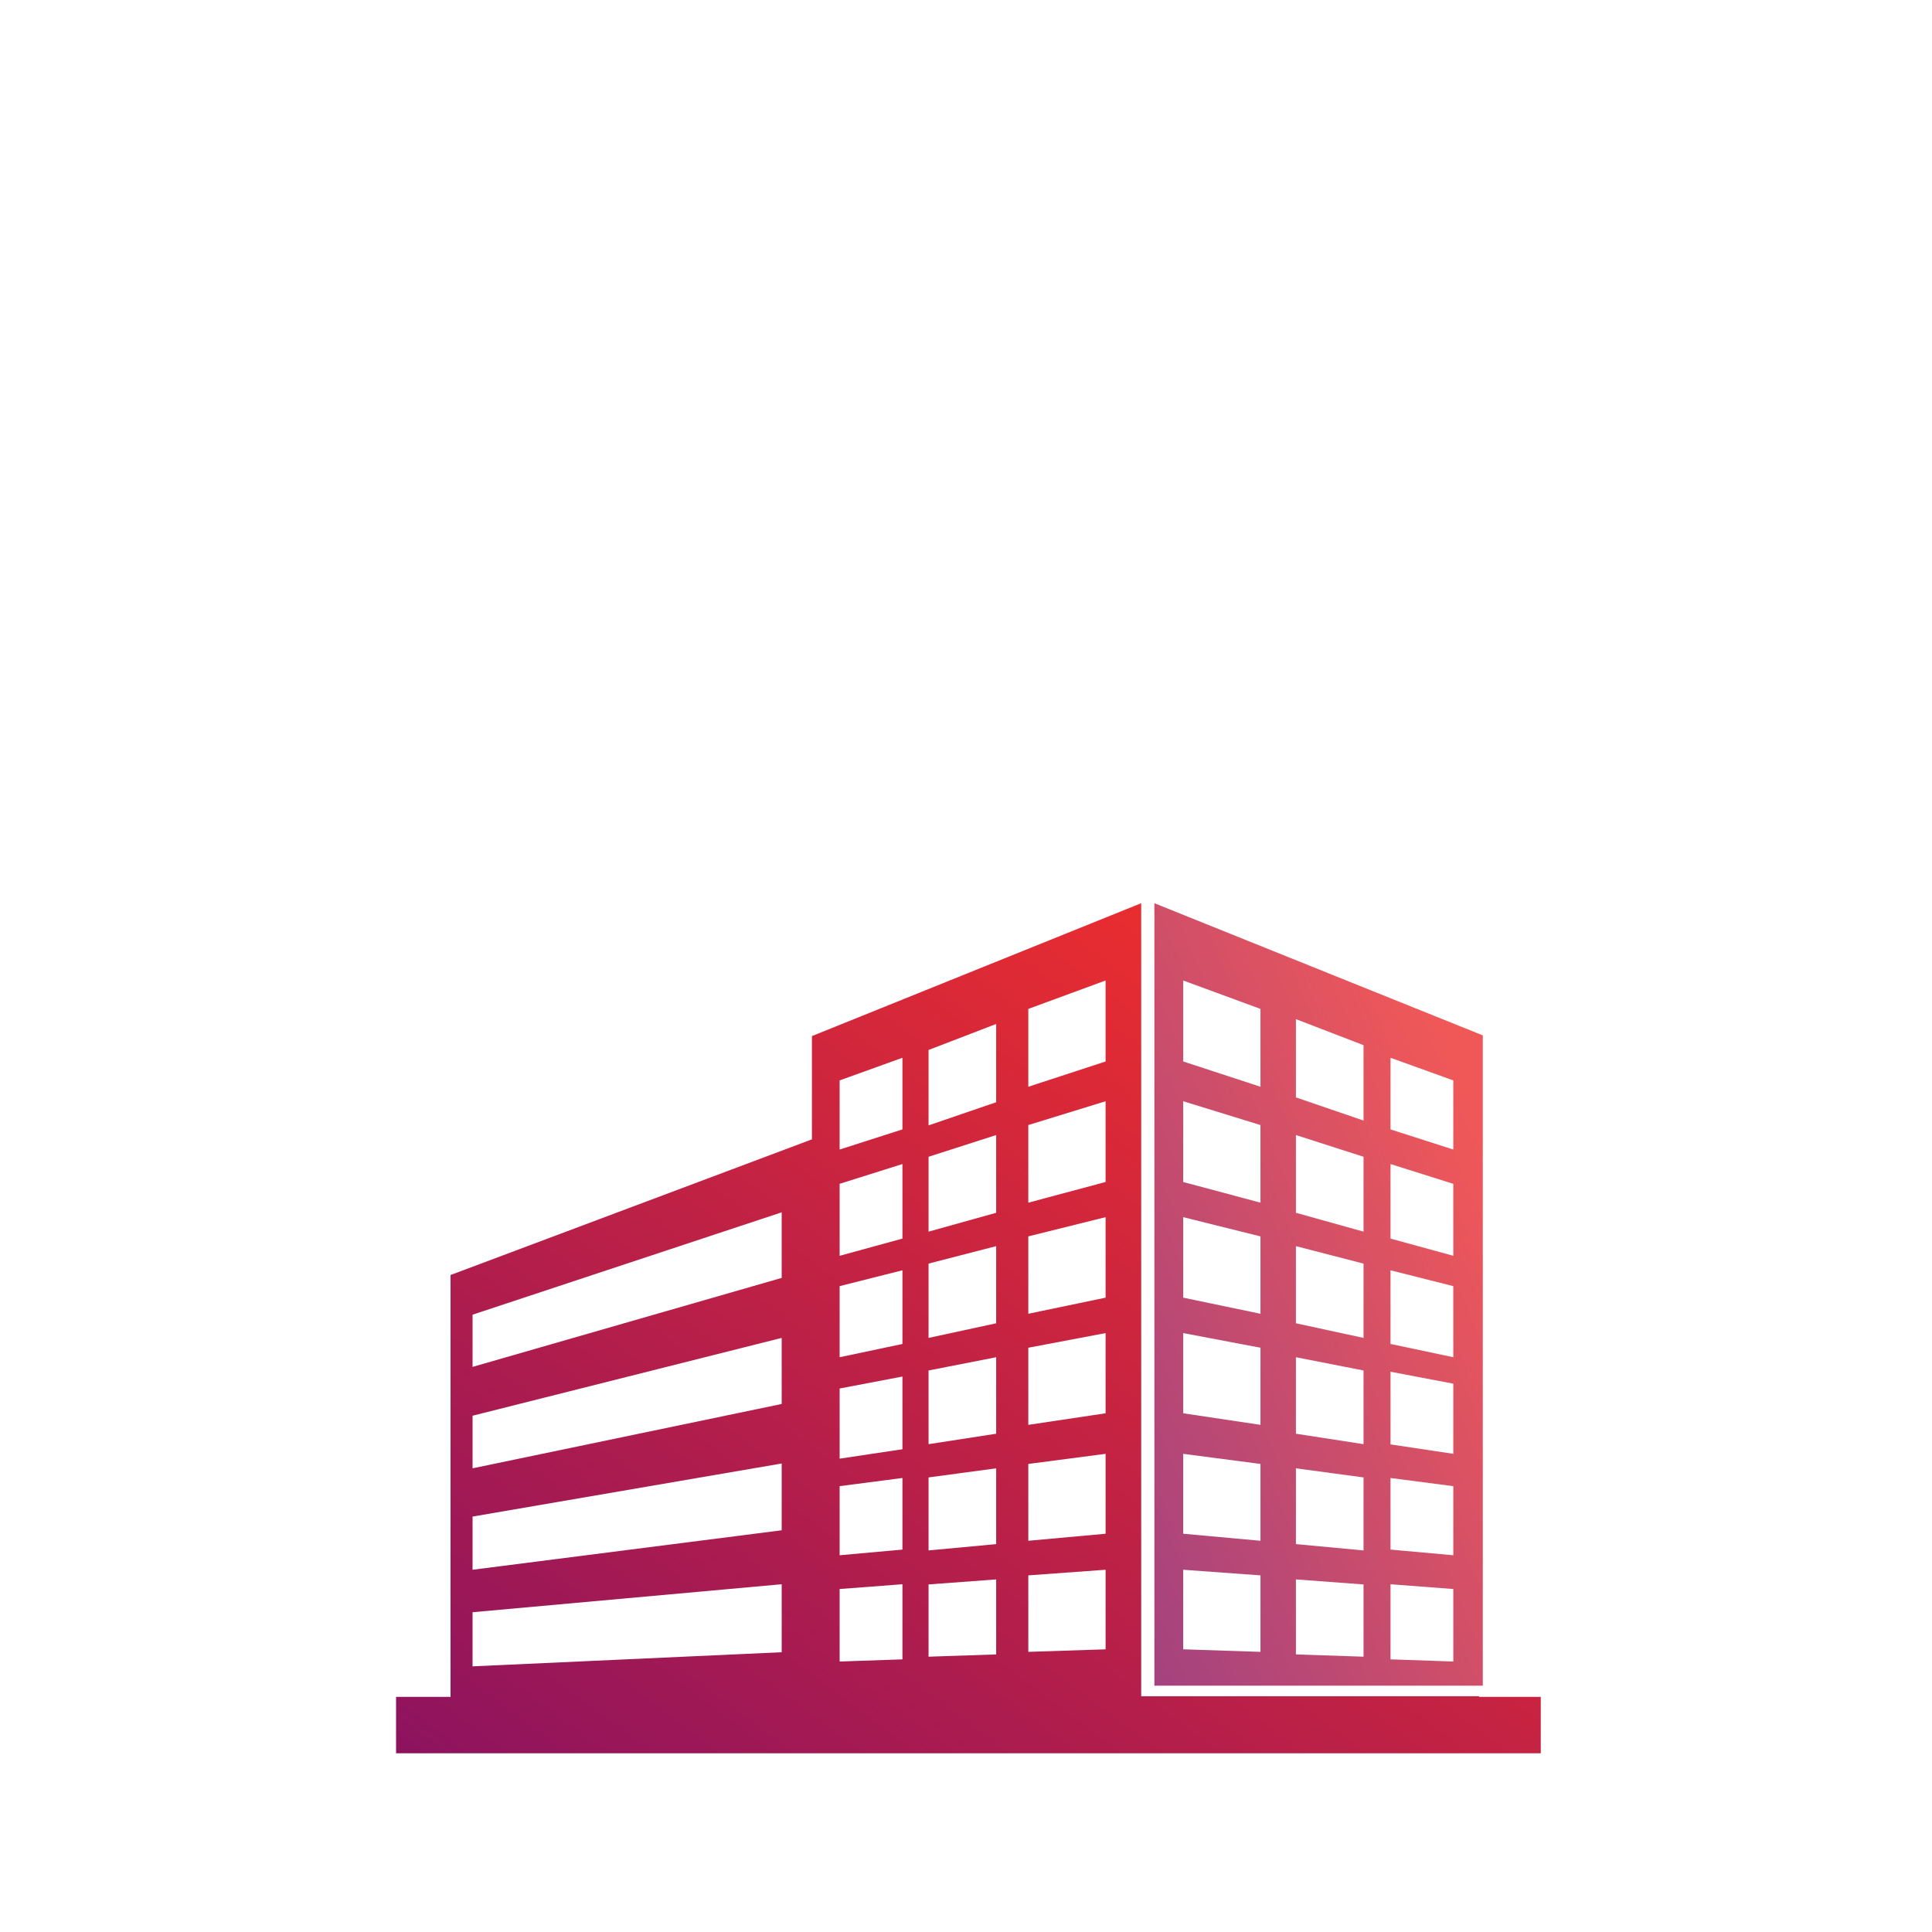 <?xml version="1.0" encoding="UTF-8"?>
<svg width="400px" height="400px" viewBox="0 0 400 400" version="1.1" xmlns="http://www.w3.org/2000/svg" xmlns:xlink="http://www.w3.org/1999/xlink">
    <!-- Generator: Sketch 47 (45396) - http://www.bohemiancoding.com/sketch -->
    <title>img_list-smallcap</title>
    <desc>Created with Sketch.</desc>
    <defs>
        <linearGradient x1="13.929%" y1="15.744%" x2="100%" y2="100%" id="linearGradient-1">
            <stop stop-color="#EC2E2E" offset="0%"></stop>
            <stop stop-color="#8D135F" offset="100%"></stop>
        </linearGradient>
    </defs>
    <g id="list-img__Bear" stroke="none" stroke-width="1" fill="none" fill-rule="evenodd">
        <g id="img_list-smallcap" fill="url(#linearGradient-1)">
            <g transform="translate(200, 275) scale(-1, 1) translate(-200, -275) translate(81, 187)">
                <path d="M82.726,-1.06878211e-14 L82.726,164.189 L81.981,164.189 L81.836,164.189 L80.491,164.189 L12.774,164.189 L12.774,164.319 L1.70613523e-13,164.319 L1.70613523e-13,176 L237,176 L237,164.319 L225.718,164.319 L225.718,76.979 L150.898,48.89 L150.898,27.511 L82.726,-1.06878211e-14 Z M90.099,32.767 L90.099,16 L106.099,21.883 L106.099,38 L90.099,32.767 Z M112.753,41.207 L112.753,25 L126.753,30.387 L126.753,46 L112.753,41.207 Z M132.162,46.833 L132.162,32 L145.162,36.685 L145.162,51 L132.162,46.833 Z M90.099,57.718 L90.099,41 L106.099,45.928 L106.099,62 L90.099,57.718 Z M112.753,64.095 L112.753,48 L126.753,52.497 L126.753,68 L112.753,64.095 Z M132.162,69.439 L132.162,54 L145.162,58.097 L145.162,73 L132.162,69.439 Z M157.161,77.577 L157.161,64 L221.161,85.192 L221.161,96 L157.161,77.577 Z M90.099,81.666 L90.099,65 L106.099,68.979 L106.099,85 L90.099,81.666 Z M112.753,86.973 L112.753,71 L126.753,74.613 L126.753,90 L112.753,86.973 Z M132.162,91.253 L132.162,76 L145.162,79.278 L145.162,94 L132.162,91.253 Z M90.099,105.609 L90.099,89 L106.099,92.033 L106.099,108 L90.099,105.609 Z M157.161,103.678 L157.161,90 L221.161,106.11 L221.161,117 L157.161,103.678 Z M112.753,109.838 L112.753,94 L126.753,96.742 L126.753,112 L112.753,109.838 Z M132.162,113.05 L132.162,98 L145.162,100.475 L145.162,115 L132.162,113.05 Z M90.099,130.545 L90.099,114 L106.099,116.095 L106.099,132 L90.099,130.545 Z M157.161,129.829 L157.161,116 L221.161,126.991 L221.161,138 L157.161,129.829 Z M112.753,132.692 L112.753,117 L126.753,118.883 L126.753,134 L112.753,132.692 Z M132.162,133.826 L132.162,119 L145.162,120.69 L145.162,135 L132.162,133.826 Z M90.099,154.475 L90.099,138 L106.099,139.164 L106.099,155 L90.099,154.475 Z M112.753,155.531 L112.753,140 L126.753,141.039 L126.753,156 L112.753,155.531 Z M132.162,156.553 L132.162,141 L145.162,141.989 L145.162,157 L132.162,156.553 Z M157.161,155.076 L157.161,141 L221.161,146.794 L221.161,158 L157.161,155.076 Z" id="Fill-1"></path>
                <path d="M12,27.366 L12,162 L80,162 L80,-5.10702591e-15 L12,27.366 Z M58.031,21.883 L74.031,16 L74.031,32.765 L58.031,38 L58.031,21.883 Z M36.694,29.389 L50.694,24 L50.694,40.206 L36.694,45 L36.694,29.389 Z M18.109,36.685 L31.109,32 L31.109,46.831 L18.109,51 L18.109,36.685 Z M58.031,45.93 L74.031,41 L74.031,57.717 L58.031,62 L58.031,45.93 Z M36.694,52.497 L50.694,48 L50.694,64.094 L36.694,68 L36.694,52.497 Z M18.109,58.099 L31.109,54 L31.109,69.438 L18.109,73 L18.109,58.099 Z M58.031,68.981 L74.031,65 L74.031,81.665 L58.031,85 L58.031,68.981 Z M36.694,74.615 L50.694,71 L50.694,86.971 L36.694,90 L36.694,74.615 Z M18.109,79.28 L31.109,76 L31.109,91.252 L18.109,94 L18.109,79.28 Z M58.031,92.036 L74.031,89 L74.031,105.607 L58.031,108 L58.031,92.036 Z M36.694,96.743 L50.694,94 L50.694,109.836 L36.694,112 L36.694,96.743 Z M18.109,99.477 L31.109,97 L31.109,112.048 L18.109,114 L18.109,99.477 Z M58.031,116.096 L74.031,114 L74.031,130.543 L58.031,132 L58.031,116.096 Z M36.694,118.885 L50.694,117 L50.694,132.691 L36.694,134 L36.694,118.885 Z M18.109,120.692 L31.109,119 L31.109,133.824 L18.109,135 L18.109,120.692 Z M58.031,139.165 L74.031,138 L74.031,154.472 L58.031,155 L58.031,139.165 Z M36.694,141.041 L50.694,140 L50.694,155.529 L36.694,156 L36.694,141.041 Z M18.109,141.99 L31.109,141 L31.109,156.551 L18.109,157 L18.109,141.99 Z" id="Fill-2" opacity="0.801"></path>
            </g>
        </g>
    </g>
</svg>